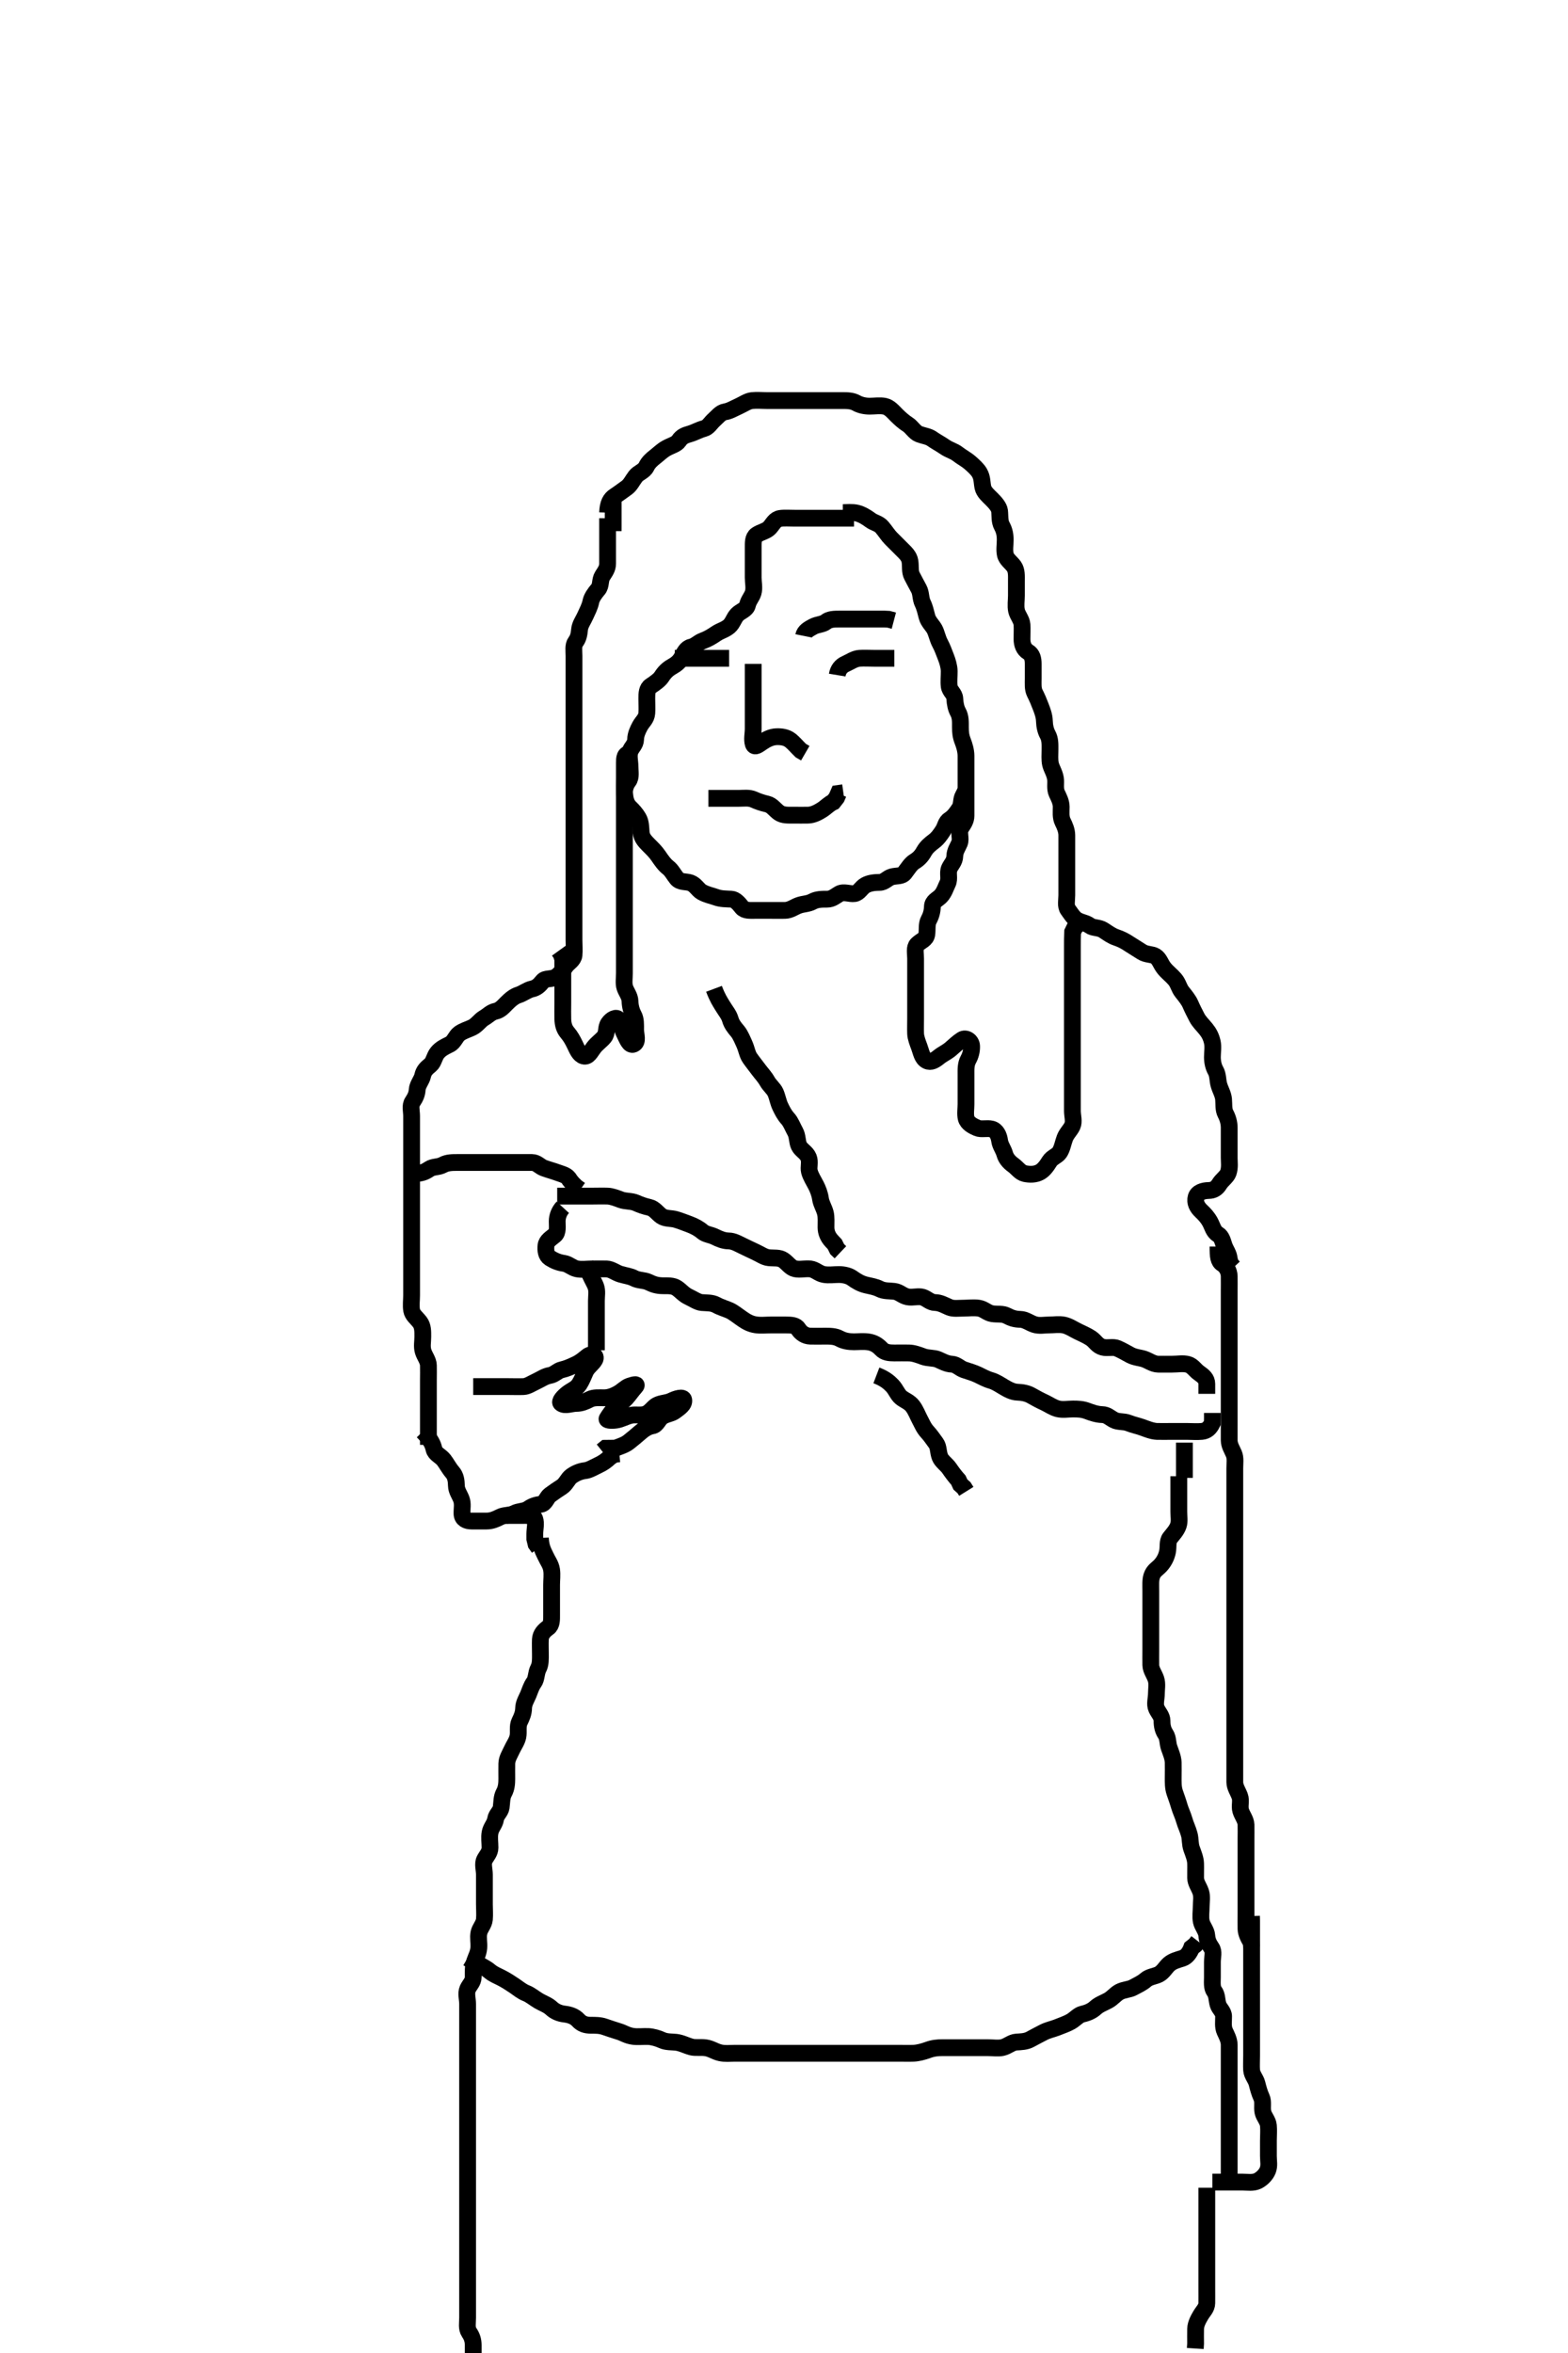 <svg width="280" height="420" xmlns="http://www.w3.org/2000/svg" xmlns:svg="http://www.w3.org/2000/svg" xmlns:xlink="http://www.w3.org/1999/xlink">
 <!-- Created with SVG-edit - http://svg-edit.googlecode.com/ -->
 <g display="inline" class="layer">
  <title>Layer 1</title>
  <path t="0,923,969,1069,1106,1154,1237,1288,1288,1337,1406,1502,1537,1588,1588,1649,1721,1772,1823,1905,1955,1955,2067,2067,2083,2145,2154,2169,2217,2242,2304,2355,2401,2486,2486,2539,2586,2610,2626,2626,2666,2690,2738,2835,2905,2921,2969,3023,3023,3057,3121,3153,3205,3249,3273,3297,3305,3305,3329,3337,3353,3369,3377,3377,3417,3519,3561,3688,3832,3832,3897,3898,3921,3922,3945,3970,3993,4025,4025,4065,4065,4113,4121,4121,4137,4193,4194,4317,4482,4618,4618,4688,4688,4721,4772,4788,4788,4841,4968,4968,5002,5034,5120,5153,5153,5193,5225,5225,5249,5273,5384,5384,5400,5434,5504,5537,5604,5604,5649,5657,5665,5697,5705,5772,5772,5817,5825,5857,5873,5905,5913,5937,5953,5953,5969,6009,6049,6057,6122,6162,6162,6194,6194,6210,6234,6250,6321,6321,6353,6361,6409,6433,6482,6482,6506,6506,6514,6530,6554,6586,6586,6594,6618,6642,6682,6714,6714,6746,6754,6786,6818,6834,6850,6890,6906,6906,6922,6972,7010,7066,7090,7106,7155,7202,7226,7399,7399,7487,7521,7545,7569,7585,7617,7642,7642,7657,7657,7690,7754,7754,7754,7805,7856,7933,7933,8036,8036,8121,8169,8169,8209,8249,8249,8273,8321,8422,8422,8503,8518,8577,8578,8585,8689,8785,8785,8849,8890,8913,8971,8987,9010,9010,9034,9050,9137,9137,9223,9223,9223,9274,9340,9378,9402,9402,9410,9628,10063,10939,10994,11430,11430,11552,11593,11593,11673,11673,11705,12085,12202,13096,13129,13424,13440,13440,13567,13567,13670,13786,13870,13885,13930,13930,14019,14019,14149,14165,14364,14364,14364" d="M108.5,91.5C108.557,89.8 109.038,89.048 109.796,88.553C110.491,88.099 111.174,87.579 111.9,87.064C112.572,86.587 112.906,85.802 113.5,85.021C113.996,84.369 115.009,84.134 115.416,83.3C115.783,82.546 116.322,82.053 117.064,81.475C117.688,80.989 118.204,80.446 119,80C119.799,79.552 120.812,79.307 121.215,78.699C121.759,77.877 122.336,77.696 123.2,77.443C124.077,77.186 124.827,76.723 125.699,76.499C126.5,76.293 126.888,75.485 127.525,74.925C128.115,74.408 128.66,73.629 129.5,73.5C130.295,73.378 131.082,72.887 131.9,72.525C132.684,72.178 133.487,71.585 134.3,71.501C135.195,71.409 136.1,71.5 137,71.5C137.9,71.5 138.8,71.5 139.7,71.5C140.6,71.5 141.5,71.5 142.3,71.5C143.2,71.5 144.1,71.5 145,71.5C145.9,71.5 146.8,71.5 147.7,71.5C148.6,71.5 149.5,71.5 150.3,71.5C151.2,71.5 152.125,71.488 152.9,71.925C153.626,72.335 154.5,72.5 155.3,72.5C156.2,72.5 157.12,72.333 158,72.521C158.849,72.702 159.5,73.5 160.1,74.1C160.701,74.7 161.38,75.309 162.148,75.8C162.786,76.207 163.35,77.205 164.111,77.489C164.944,77.801 165.788,77.88 166.385,78.301C167.133,78.829 167.857,79.186 168.743,79.796C169.508,80.322 170.35,80.513 171,81.021C171.768,81.621 172.464,81.944 173.215,82.584C173.881,83.152 174.557,83.796 174.889,84.361C175.431,85.282 175.325,86.11 175.521,87C175.707,87.848 176.5,88.5 177.1,89.1C177.699,89.7 178.412,90.486 178.495,91.2C178.6,92.094 178.454,93.033 178.925,93.9C179.324,94.633 179.499,95.385 179.5,96.325C179.501,97.333 179.331,98.109 179.521,99C179.702,99.849 180.593,100.425 181.064,101.1C181.576,101.834 181.5,102.8 181.5,103.7C181.5,104.6 181.5,105.5 181.5,106.3C181.5,107.2 181.335,108.119 181.521,109C181.7,109.847 182.439,110.594 182.5,111.5C182.554,112.298 182.49,113.2 182.5,114.1C182.51,115 182.79,115.893 183.6,116.379C184.329,116.816 184.5,117.6 184.5,118.5C184.5,119.3 184.5,120.2 184.5,121.1C184.5,122 184.405,122.945 184.784,123.7C185.22,124.567 185.518,125.27 185.853,126.153C186.12,126.858 186.471,127.742 186.5,128.7C186.527,129.6 186.721,130.467 187.075,131.1C187.556,131.961 187.5,132.9 187.5,133.8C187.5,134.7 187.412,135.615 187.585,136.385C187.764,137.178 188.334,137.991 188.479,138.979C188.599,139.792 188.336,140.757 188.721,141.6C189.027,142.269 189.495,143.1 189.5,144C189.505,144.9 189.363,145.857 189.784,146.7C190.114,147.362 190.498,148.2 190.5,149.1C190.502,150 190.5,150.9 190.5,151.8C190.5,152.7 190.5,153.6 190.5,154.5C190.5,155.3 190.5,156.2 190.5,157.1C190.5,158 190.5,158.9 190.5,159.8C190.5,160.7 190.243,161.726 190.721,162.379C191.235,163.08 191.677,163.837 192.301,164.215C193.107,164.702 193.901,164.7 194.584,165.216C195.199,165.681 196.227,165.512 197.021,166.021C197.852,166.554 198.475,167.044 199.333,167.333C200.176,167.618 200.885,167.973 201.667,168.5C202.306,168.931 203.003,169.32 203.864,169.889C204.688,170.434 205.685,170.296 206.3,170.671C207.081,171.147 207.241,172.063 207.9,172.864C208.545,173.648 209.155,174.049 209.796,174.8C210.438,175.553 210.509,176.354 211.111,177.1C211.638,177.754 212.262,178.526 212.553,179.2C212.915,180.042 213.336,180.847 213.721,181.6C214.112,182.363 214.742,182.936 215.333,183.667C215.898,184.364 216.261,185.038 216.479,186C216.678,186.878 216.5,187.8 216.5,188.7C216.5,189.6 216.711,190.472 217.075,191.1C217.521,191.87 217.422,192.824 217.667,193.667C217.917,194.528 218.412,195.322 218.495,196.196C218.582,197.096 218.447,198.035 218.853,198.8C219.301,199.646 219.5,200.5 219.5,201.3C219.5,202.2 219.5,203.1 219.5,204C219.5,204.9 219.5,205.8 219.5,206.701C219.5,207.385 219.661,208.368 219.333,209.333C219.096,210.031 218.197,210.624 217.785,211.3C217.272,212.142 216.698,212.481 215.8,212.5C214.899,212.519 213.824,212.805 213.587,213.701C213.339,214.638 213.757,215.465 214.5,216.167C215.101,216.734 215.619,217.281 216.075,218.1C216.509,218.882 216.676,219.849 217.5,220.333C218.153,220.717 218.332,221.536 218.585,222.3C218.842,223.072 219.443,223.8 219.501,224.7L219.721,225.6L220.301,226.215" id="svg_1" stroke-width="3" stroke="#000" fill="none"/>
  <path t="18675,19487,19538,19553,19746,19882,19898,19969,20009,20087,20087,20122,20145,20220,20266,20282,20369,20421,20488,20488,20663,20722,20787,20841,20897,20986,21001,21050,21050,21104,21201,21210,21265,21321,21337,21419,21503,21503,21554,21601,21641,21657,21681,21681,21770,21809,21841,21904,21920,21971,22009,22041,22041,22097,22121,22137,22153,22177,22193,22217,22233,22233,22242,22258,22281,22297,22329,22385,22425,22457,22457,22505,22554,22622,22622,22665,22713,22721,22769,22769,22837,22873,22897,22953,22986,23010,23058,23082,23082,23130,23137,23178,23269,23285,23329,23377,23393,23393,23417,23565,23668,23730,23786,23838,23936,23969,23970,24052,24137,24169,24217,24265,24289,24289,24313,24371,24387,24418,24434,24489,24489,24489,24522,24546,24553,24594,24626,24642,24666,24666,24706,24746,24753,24786,24802,24869,24885,24946,24946,25005,25058,25082,25137" d="M217.5,222.5C217.5,224.3 217.566,225.129 218.301,225.584C218.987,226.008 219.482,226.899 219.5,227.8C219.518,228.7 219.5,229.6 219.5,230.5C219.5,231.3 219.5,232.2 219.5,233.1C219.5,234 219.5,234.9 219.5,235.8C219.5,236.7 219.5,237.6 219.5,238.5C219.5,239.3 219.5,240.2 219.5,241.1C219.5,242 219.5,242.9 219.5,243.8C219.5,244.7 219.5,245.6 219.5,246.5C219.5,247.3 219.5,248.2 219.5,249.1C219.5,250 219.5,250.9 219.5,251.8C219.5,252.7 219.5,253.6 219.5,254.5C219.5,255.3 219.49,256.2 219.5,257.1C219.51,258 220,258.719 220.333,259.5C220.654,260.252 220.5,261.2 220.5,262.1C220.5,263 220.5,263.9 220.5,264.8C220.5,265.7 220.5,266.6 220.5,267.5C220.5,268.3 220.5,269.2 220.5,270.1C220.5,271 220.5,271.9 220.5,272.8C220.5,273.7 220.5,274.6 220.5,275.5C220.5,276.3 220.5,277.2 220.5,278.1C220.5,279 220.5,279.9 220.5,280.8C220.5,281.7 220.5,282.6 220.5,283.5C220.5,284.3 220.5,285.2 220.5,286.1C220.5,287 220.5,287.9 220.5,288.8C220.5,289.7 220.5,290.6 220.5,291.5C220.5,292.3 220.5,293.2 220.5,294.1C220.5,295 220.5,295.9 220.5,296.8C220.5,297.7 220.5,298.6 220.5,299.5C220.5,300.3 220.5,301.2 220.5,302.1C220.5,303 220.5,303.9 220.5,304.8C220.5,305.7 220.5,306.6 220.5,307.5C220.5,308.3 220.5,309.2 220.5,310.1C220.5,311 220.5,311.9 220.5,312.8C220.5,313.7 220.5,314.6 220.5,315.5C220.5,316.3 220.49,317.2 220.5,318.1C220.51,319 221.043,319.703 221.378,320.6C221.697,321.451 221.304,322.334 221.557,323.2C221.814,324.078 222.471,324.799 222.5,325.7C222.529,326.6 222.5,327.5 222.5,328.3C222.5,329.2 222.5,330.1 222.5,331C222.5,331.9 222.5,332.8 222.5,333.7C222.5,334.6 222.5,335.5 222.5,336.3C222.5,337.2 222.5,338.1 222.5,339C222.5,339.9 222.5,340.8 222.5,341.7C222.5,342.6 222.475,343.5 222.5,344.3C222.529,345.201 223,346 223.415,346.7L223.5,347.6" id="svg_2" stroke-width="3" stroke="#000" fill="none"/>
  <path t="28504,29177,29177,29237,29253,29382,29426,29503" d="M109.5,88.5C109.5,89.5 109.5,90.3 109.5,91.2C109.5,92.1 109.5,93 109.5,93.9L109.496,94.8" id="svg_3" stroke-width="3" stroke="#000" fill="none"/>
  <path t="30308,30559,30559,30575,30602,30610,30658,30753,30785,30801,30809,30903,30938,30946,31036,31036,31073,31137,31137,31203,31203,31257,31289,31385,31385,31418,31426,31519,31561,31668,31785,32087,32184,32254,32320,32448,32505,32505,32545,32593,32625,32703,32762,32809,32817,32870,32870,32913,32921,32953,33020,33065,33105,33137,33154,33154,33170,33201,33225,33265,33266,33274,33290,33297,33297,33314,33322,33354,33370,33378,33409,33426,33434,33434,33482,33505,33529,33538,33553,33570,33586,33587,33618,33618,33649,33658,33754,33801,33825,33965,34017,34049,34089,34089,34137,34137,34374,34390,34450,34450,34474,34662,34678,34722,34914,34914,34946,34946,35004,35049,35073,35081,35098,35137,35177,35177,35193,35209,35217,35217,35233,35287,35303,35345,35404,35404,35442,35490,35498,35498,35562,35570,35610,35626,35650,35674,35674,35682,35788,35848,35848,35905,35937,35987,36041,36120,36120,36188,36254,36254,36269,36313,36353,36369,36401,36433,36457,36473,36474,36537,36603,36641,36649,36673,36769,36785,36809,36809,36865,36881,36898,36970,36985,37009,37134,37169,37169,37209,37249,37281,37297,37313,37313,37402,37417,37466,37489,37506,37506,37554,37604,37641,37681,37697,37714,37714,37753,37777,37809,37857,37889,37929,37961,37985,37985,38017,38103,38103,38201" d="M108.5,92.5C108.5,93.5 108.5,94.3 108.5,95.2C108.5,96.1 108.5,97 108.5,97.9C108.5,98.8 108.5,99.7 108.5,100.6C108.5,101.5 108.05,102.045 107.585,102.785C107.097,103.563 107.374,104.533 106.796,105.2C106.241,105.839 105.659,106.665 105.525,107.325C105.322,108.331 104.889,109.072 104.525,109.9C104.181,110.685 103.585,111.487 103.501,112.3C103.409,113.195 103.3,113.901 102.784,114.584C102.319,115.199 102.5,116.2 102.5,117.1C102.5,118 102.5,118.9 102.5,119.8C102.5,120.7 102.5,121.6 102.5,122.5C102.5,123.3 102.5,124.2 102.5,125.1C102.5,126 102.5,126.9 102.5,127.8C102.5,128.7 102.5,129.6 102.5,130.5C102.5,131.3 102.5,132.2 102.5,133.1C102.5,134 102.5,134.9 102.5,135.8C102.5,136.7 102.5,137.6 102.5,138.5C102.5,139.3 102.5,140.2 102.5,141.1C102.5,142.021 102.5,142.984 102.5,143.675C102.5,144.743 102.5,145.6 102.5,146.5C102.5,147.3 102.5,148.2 102.5,149.1C102.5,150 102.5,150.9 102.5,151.8C102.5,152.7 102.5,153.6 102.5,154.5C102.5,155.3 102.5,156.2 102.5,157.1C102.5,158 102.5,158.9 102.5,159.8C102.5,160.701 102.5,161.667 102.5,162.5C102.5,163.333 102.5,164.196 102.5,165.1C102.5,166 102.5,166.9 102.5,167.8C102.5,168.7 102.589,169.604 102.5,170.5C102.416,171.346 101.494,171.829 101.1,172.351C100.49,173.159 100.073,173.869 99.278,174.378C98.532,174.858 97.39,174.555 96.936,175.111C96.321,175.864 95.87,176.332 95,176.521C94.154,176.705 93.39,177.344 92.615,177.584C91.841,177.823 91.163,178.383 90.485,179.064C89.921,179.63 89.333,180.333 88.5,180.5C87.667,180.667 87.156,181.29 86.4,181.721C85.731,182.103 85.165,183.005 84.3,183.416C83.543,183.775 82.71,183.994 82.021,184.5C81.36,184.985 81.129,186 80.3,186.416C79.451,186.843 78.738,187.148 78.111,187.9C77.563,188.556 77.445,189.61 76.889,190.064C76.136,190.679 75.668,191.13 75.479,192C75.295,192.846 74.561,193.594 74.5,194.5C74.446,195.298 74.186,195.887 73.667,196.667C73.196,197.374 73.5,198.3 73.5,199.2C73.5,200.1 73.5,201 73.5,201.9C73.5,202.8 73.5,203.7 73.5,204.6C73.5,205.5 73.5,206.3 73.5,207.2C73.5,208.1 73.5,209 73.5,209.9C73.5,210.8 73.5,211.7 73.5,212.6C73.5,213.5 73.5,214.3 73.5,215.2C73.5,216.1 73.5,217 73.5,217.9C73.5,218.8 73.5,219.7 73.5,220.6C73.5,221.5 73.5,222.3 73.5,223.2C73.5,224.1 73.5,225 73.5,225.9C73.5,226.8 73.5,227.7 73.5,228.6C73.5,229.5 73.5,230.3 73.5,231.2C73.5,232.1 73.357,233.013 73.511,233.9C73.655,234.733 74.392,235.223 74.979,236C75.537,236.738 75.5,237.7 75.5,238.6C75.5,239.5 75.304,240.334 75.557,241.2C75.814,242.078 76.471,242.799 76.5,243.7C76.529,244.6 76.5,245.5 76.5,246.3C76.5,247.2 76.5,248.1 76.5,249C76.5,249.9 76.5,250.8 76.5,251.7C76.5,252.6 76.5,253.5 76.5,254.3C76.5,255.2 76.5,256.1 76.5,257L76.5,257.9" id="svg_4" stroke-width="3" stroke="#000" fill="none"/>
  <path t="41349,41606,41621,41734,41749,41749,41810,41841,41865,41920,42048,42064,42064,42153,42204,42219,42302,42354,42369,42402,42453,42453,42468,42497,42514,42530,42585,42587,42650,42721,42761,42761,42809,42865,42865,42913,42970" d="M73.5,209.5C75.3,209.5 75.887,209.186 76.667,208.667C77.374,208.196 78.277,208.376 79.1,207.925C79.88,207.498 80.8,207.5 81.7,207.5C82.6,207.5 83.5,207.5 84.3,207.5C85.2,207.5 86.1,207.5 87,207.5C87.9,207.5 88.8,207.5 89.7,207.5C90.6,207.5 91.5,207.5 92.3,207.5C93.2,207.5 94.1,207.495 95,207.5C95.889,207.505 96.377,208.217 97.111,208.489C97.945,208.799 98.741,208.99 99.667,209.333C100.444,209.622 101.331,209.785 101.722,210.6L102.204,211.2L102.9,211.889L103.6,212.379" id="svg_5" stroke-width="3" stroke="#000" fill="none"/>
  <path t="48508,48788,48803,48826,48842,48842,48850,49340,49496,49496,49664,49680,49680,49697,49697,49713,49713" d="M104.5,225.5C105.525,228.089 106.089,228.818 106.379,229.6C106.694,230.452 106.5,231.3 106.5,232.2C106.5,233.1 106.5,234 106.5,234.9C106.5,235.8 106.5,236.7 106.5,237.6C106.5,238.5 106.5,239.257 106.5,240.325L106.5,241.016" id="svg_6" stroke-width="3" stroke="#000" fill="none"/>
  <path t="51291,51461,51461,51521,51664,51664,51679,51679,51721,51729,51745,51745,51825,51886,51902,51953,52020,52020,52036,52526,52931,53050,53198,53213,53302,53431,53446,53446,53520,53561,53620,53658,53719,53786,53818,53933,53948,53970,54037,54037,54052,54097,54294,54330,54354,54419,54481,54552,54634,54634,54736,54752,54835,54835,54933,54985,55067" d="M75.5,255.5C76.979,257 77.298,257.822 77.503,258.7C77.699,259.543 78.659,259.842 79.257,260.6C79.735,261.206 80.154,262.06 80.796,262.8C81.374,263.467 81.481,264.3 81.5,265.2C81.519,266.101 82.089,266.818 82.379,267.6C82.694,268.452 82.473,269.3 82.5,270.2C82.529,271.144 83.301,271.499 84.2,271.5C85.1,271.501 86,271.502 86.9,271.5C87.8,271.498 88.537,271.174 89.3,270.784C90.053,270.399 91.035,270.553 91.8,270.147C92.646,269.699 93.638,269.822 94.333,269.333C95.049,268.831 95.709,268.624 96.6,268.5C97.402,268.388 97.618,267.286 98.204,266.857C98.964,266.302 99.57,265.881 100.301,265.416C101.084,264.919 101.36,263.985 102.021,263.5C102.71,262.994 103.597,262.598 104.5,262.5C105.198,262.424 105.969,261.939 106.8,261.553C107.672,261.148 108.3,260.699 108.9,260.111L109.7,259.585L110.6,259.5" id="svg_7" stroke-width="3" stroke="#000" fill="none"/>
  <path t="57198,57424,57439,57465,57474,57490,57521,57537,57569,57586,57586,57714,58652,58750,58750,58817,58819,58842,58850,58858,58874,58882,58898,58898,58985,59301,59353,59394,59394,59426,59466,59490,59490,59522,59601,59601,59653,59653,59919,59935,59935,59970,59978,59986,60018,60018,60026,60050,60074,60082,60090,60090,60114,60170,60170,60531,60577,60585,60585,60602,60633,60717,60733,60733,60753,60777,60836,61156,61156,61172,61209,61209,61241,61241,61249,61249,61257,61281,61281,61297,61297,61313,61329,61575,61591,61618,61634,61666,61690,61690,61737,61777,61794,61818,61818,61874,61889,61897,61897,61968,61984,61984,62037,62052,62052,62106" d="M84.5,247.5C86.3,247.5 87.2,247.5 88.1,247.5C89,247.5 89.9,247.5 90.8,247.5C91.7,247.5 92.601,247.537 93.5,247.5C94.202,247.471 94.968,246.938 95.8,246.553C96.672,246.149 97.272,245.668 98.2,245.505C99.052,245.355 99.549,244.67 100.301,244.501C101.18,244.305 101.969,243.939 102.8,243.553C103.672,243.148 104.246,242.638 104.9,242.111C105.644,241.512 106.621,241.928 106.215,242.7C105.846,243.4 104.939,243.957 104.553,244.8C104.2,245.569 103.914,246.37 103.439,247.1C102.918,247.9 102.111,248.148 101.385,248.7C100.661,249.251 99.771,250.175 100.209,250.495C100.928,251.021 102,250.502 102.9,250.5C103.8,250.498 104.537,250.174 105.3,249.784C106.053,249.399 107,249.502 107.9,249.5C108.8,249.498 109.652,249.141 110.3,248.784C111.164,248.309 111.727,247.637 112.387,247.416C113.311,247.107 113.986,246.966 113.4,247.6C112.851,248.194 112.363,248.942 111.784,249.584C111.199,250.234 110.366,250.539 109.857,251.204C109.339,251.882 108.819,252.532 108.416,253.216C108.253,253.492 109.028,253.617 110,253.479C111.01,253.336 111.688,252.84 112.7,252.622C113.468,252.455 114.369,252.694 115.195,252.443C116.084,252.173 116.633,251.199 117.257,250.857C118.087,250.403 119.043,250.477 119.864,250.075C120.734,249.648 121.976,249.261 122.09,249.857C122.255,250.72 121.237,251.32 120.548,251.853C119.887,252.364 119.047,252.345 118.262,252.857C117.528,253.335 117.34,254.371 116.5,254.5C115.705,254.622 114.93,255.143 114.3,255.699C113.534,256.374 113.012,256.787 112.278,257.379C111.632,257.9 110.8,258.147 109.9,258.489L109.1,258.5L108.111,258.511L107.5,259" id="svg_8" stroke-width="3" stroke="#000" fill="none"/>
  <path t="76502,77238,77396,77466,77490,77490,77550,77618,77665,77729,77817,77858,77914,77994,77994,78001,78042,78050,78098,78114,78169,78281,78368,78368,78417,78465,78519,78554,78618,78634,78665,78768,78784,78851,78851,78902,78953,78985,79033,79033,79101,79117,79161,79282,79282,79282,79352,79393,79417,79469,79485,79521,79521,79569,79619,79686,79686,79730,79769,79819,79834,79902,79902,79953,80019,80035,80057,80065,80081,80089,80105,80153,80185,80201,80201,80249,80273,80289,80321,80353,80377,80385,80417,80417,80441,80473,80489,80545,80585,80585,80585,80609,80633,80641,80657,80681,80713,80721,80745,80769,80833,80849,80849,80881,80897,80929,80993,81018,81069,81069,81136,81136,81178,81185,81218,81234,81243,81258,81282,81298,81298,81306,81400,81433,81450,81502,81518,81546,81562,81562,81586,81618,81634,81650,81674,81690,81698,81722,81722,81746,81754,81770,81778,81794,81810,81850,81890,81890,81898,81922,81962,82010,82018,82066,82106,82114,82114,82146,82186,82203,82210,82266,82290,82306,82306,82384,82400,82433,82610,82685,82685,82701,82701,82730,82738,82738,82746" d="M96.5,274.5C96.557,276.2 97.062,276.968 97.447,277.8C97.851,278.672 98.352,279.269 98.496,280.2C98.633,281.09 98.5,282 98.5,282.9C98.5,283.8 98.5,284.7 98.5,285.6C98.5,286.5 98.5,287.3 98.5,288.2C98.5,289.1 98.545,290.061 97.889,290.525C97.171,291.034 96.543,291.697 96.5,292.6C96.457,293.499 96.5,294.3 96.5,295.2C96.5,296.1 96.553,297.035 96.147,297.8C95.699,298.646 95.837,299.649 95.333,300.333C94.853,300.986 94.681,301.653 94.333,302.5C94.057,303.171 93.513,304 93.5,304.9C93.487,305.8 93.163,306.531 92.784,307.3C92.367,308.145 92.665,309.119 92.479,310C92.3,310.847 91.763,311.537 91.416,312.3C91.027,313.154 90.518,313.899 90.5,314.8C90.482,315.7 90.5,316.6 90.5,317.5C90.5,318.3 90.443,319.2 90,320C89.557,320.8 89.624,321.709 89.5,322.6C89.388,323.402 88.629,323.865 88.499,324.7C88.356,325.615 87.69,326.154 87.511,327.1C87.343,327.984 87.501,328.9 87.5,329.8C87.499,330.699 86.89,331.238 86.536,331.936C86.145,332.707 86.5,333.7 86.5,334.6C86.5,335.5 86.5,336.3 86.5,337.2C86.5,338.1 86.5,339 86.5,339.9C86.5,340.8 86.582,341.704 86.5,342.6C86.416,343.511 85.7,344.153 85.521,345C85.335,345.881 85.576,346.803 85.499,347.701C85.415,348.677 85.022,349.306 84.784,350.016C84.432,351.066 84.502,352 84.5,352.9C84.498,353.796 83.829,354.307 83.521,355.021C83.172,355.828 83.5,356.8 83.5,357.7C83.5,358.6 83.5,359.5 83.5,360.3C83.5,361.2 83.5,362.1 83.5,363C83.5,363.9 83.5,364.8 83.5,365.7C83.5,366.6 83.5,367.5 83.5,368.3C83.5,369.2 83.5,370.1 83.5,371C83.5,371.9 83.5,372.8 83.5,373.7C83.5,374.6 83.5,375.5 83.5,376.3C83.5,377.2 83.5,378.1 83.5,379C83.5,379.9 83.5,380.8 83.5,381.7C83.5,382.6 83.5,383.5 83.5,384.3C83.5,385.2 83.5,386.1 83.5,387C83.5,387.9 83.5,388.8 83.5,389.7C83.5,390.6 83.5,391.5 83.5,392.3C83.5,393.2 83.5,394.1 83.5,395C83.5,395.9 83.5,396.8 83.5,397.7C83.5,398.6 83.5,399.5 83.5,400.3C83.5,401.2 83.5,402.1 83.5,403C83.5,403.9 83.5,404.8 83.5,405.7C83.5,406.6 83.5,407.5 83.5,408.3C83.5,409.2 83.5,410.1 83.5,411C83.5,411.9 83.5,412.8 83.5,413.701C83.5,414.667 83.282,415.594 83.784,416.331C84.259,417.028 84.5,417.7 84.5,418.6C84.5,419.5 84.5,420.3 84.5,421.2C84.5,422.1 84.5,423.021 84.5,423.984L84.5,424.675L84.5,425.743" id="svg_9" stroke-width="3" stroke="#000" fill="none"/>
  <path t="86145,86357,86357,86372,86372,86394,86410,86410,86426,86434,86450,86466,86466,86513,86514,86530,86553,86602,86641,86658,86668,86713,86713,86729,86737,86745,86761,86769,86785,86825,86841,86849,86857,86857,86873" d="M215.5,390.5C215.5,390.7 215.5,391.6 215.5,392.5C215.5,393.3 215.5,394.136 215.5,395.153C215.5,395.847 215.5,396.864 215.5,397.8C215.5,398.7 215.5,399.6 215.5,400.385C215.5,401.325 215.5,402.016 215.5,403.089C215.5,404 215.5,404.9 215.5,405.8C215.5,406.7 215.5,407.6 215.5,408.5C215.5,409.3 215.511,410.2 215.5,411.1C215.49,411.979 214.838,412.544 214.447,413.204C213.983,413.99 213.529,414.799 213.5,415.7C213.471,416.6 213.5,417.5 213.5,418.3L213.443,419.2" id="svg_10" stroke-width="3" stroke="#000" fill="none"/>
  <path t="88099,88760,88760,88801,88977,89068,89113,89200,89241,89333,89333,89448,89482,89498,89498,89647,89647,89733,89778,89834,89874,89898,89914,89914,89946,89970,89994,90084,90084,90129,90153,90201,90201,90242,90242,90258,90298,90330,90354,90386,90410,90410,90469,90469,90469,90505,90522,90561,90601,90625,90650,90657,90658,90697,90721,90738,90754,90770,90834,90886,90886,90967,91116,91116,91185" d="M216.5,389.5C217.5,389.5 218.3,389.5 219.2,389.5C220.1,389.5 221,389.5 221.9,389.5C222.8,389.5 223.769,389.689 224.6,389.279C225.291,388.937 226.068,388.196 226.378,387.4C226.709,386.554 226.5,385.743 226.5,384.847C226.5,383.984 226.5,383.021 226.5,382.1C226.5,381.2 226.582,380.296 226.5,379.4C226.416,378.489 225.7,377.847 225.521,377C225.335,376.119 225.632,375.15 225.279,374.4C224.914,373.624 224.686,372.773 224.464,371.9C224.245,371.038 223.561,370.406 223.5,369.5C223.446,368.702 223.5,367.8 223.5,366.9C223.5,366 223.5,365.1 223.5,364.195C223.5,363.179 223.5,362.5 223.5,361.522C223.5,360.701 223.5,359.8 223.5,358.9C223.5,358 223.5,357.1 223.5,356.2C223.5,355.3 223.5,354.4 223.5,353.5C223.5,352.7 223.5,351.8 223.5,350.9C223.5,350 223.5,349.1 223.5,348.2C223.5,347.3 223.5,346.4 223.5,345.615C223.5,344.675 223.5,343.667 223.5,342.911L223.479,342" id="svg_11" stroke-width="3" stroke="#000" fill="none"/>
  <path t="94538,94772,94817,94841,94849,94901,94946,94954,94978,94978,95026,95034,95066,95074,95090,95098,95106,95130,95154,95342,95342,95385,95385,95401,95449,95473,95505,95513,95584,95584,95635,95651,95697,95745,95793,95833,95833,95857,95857,95889,95913,95984,96025,96050,96118,96118,96161,96312,96312,96361,96369,96451,96451,96451,96490,96513,96561,96618,96618,96657,96665,96689,96689,96729,96737,96777,96833,96833,96885,96885,96951,96951,97001,97065,97065,97081,97081,97135,97185,97185,97201,97250,97303,97303,97367,97402,97450,97466,97506,97583,97583,97635,97635,97701,97751,97751,97786,97786,97794,97833,97842,97842,97874,97898,97906,97946,97962,97978,97986,98010,98026,98042,98074,98082,98106,98146,98170,98186,98186,98234,98282,98298,98346,98394,98418,98469,98469,98505,98545,98554,98585,98609,98626,98642,98673,98674,98705,98713,98754,98801,98801,98899,99460,99460,99460,99497,99529,99553,99851" d="M210.5,263.5C210.5,265.3 210.5,266.2 210.5,267.1C210.5,268 210.5,268.9 210.5,269.8C210.5,270.7 210.674,271.538 210.415,272.3C210.113,273.188 209.458,273.832 208.925,274.525C208.438,275.159 208.665,276.119 208.479,277C208.3,277.847 207.919,278.662 207.279,279.379C206.678,280.051 205.999,280.318 205.667,281.333C205.427,282.067 205.5,283 205.5,283.9C205.5,284.8 205.5,285.7 205.5,286.6C205.5,287.5 205.5,288.3 205.5,289.2C205.5,290.1 205.5,291 205.5,291.9C205.5,292.805 205.5,293.821 205.5,294.5C205.5,295.478 205.482,296.299 205.5,297.2C205.518,298.101 206.118,298.81 206.415,299.7C206.701,300.558 206.5,301.5 206.5,302.3C206.5,303.2 206.157,304.179 206.521,304.979C206.872,305.752 207.497,306.301 207.5,307.136C207.503,308.148 207.685,308.853 208.147,309.548C208.608,310.24 208.488,311.151 208.784,311.984C209.098,312.867 209.471,313.741 209.5,314.6C209.53,315.5 209.5,316.3 209.5,317.2C209.5,318.1 209.458,319.04 209.784,319.984C210.029,320.692 210.37,321.628 210.584,322.384C210.806,323.168 211.232,324.011 211.475,324.875C211.739,325.817 212.112,326.464 212.378,327.478C212.589,328.28 212.488,329.151 212.784,329.984C213.098,330.867 213.471,331.741 213.5,332.6C213.53,333.5 213.482,334.3 213.5,335.2C213.518,336.101 214.118,336.81 214.415,337.7C214.701,338.558 214.5,339.5 214.5,340.3C214.5,341.2 214.335,342.119 214.521,343C214.7,343.847 215.439,344.594 215.5,345.5C215.554,346.298 215.831,346.951 216.333,347.667C216.822,348.362 216.5,349.3 216.5,350.2C216.5,351.1 216.5,352 216.5,352.9C216.5,353.8 216.363,354.781 216.853,355.447C217.356,356.132 217.257,356.935 217.505,357.796C217.725,358.563 218.49,359.021 218.5,359.9C218.511,360.8 218.336,361.757 218.721,362.6C219.027,363.269 219.495,364.1 219.5,365C219.505,365.9 219.5,366.8 219.5,367.7C219.5,368.6 219.5,369.5 219.5,370.3C219.5,371.2 219.5,372.1 219.5,373C219.5,373.9 219.5,374.8 219.5,375.7C219.5,376.6 219.5,377.5 219.5,378.3C219.5,379.2 219.5,380.1 219.5,381C219.5,381.9 219.5,382.8 219.5,383.7C219.5,384.6 219.5,385.5 219.5,386.3C219.5,387.2 219.5,388.1 219.5,389L219.511,389.889" id="svg_12" stroke-width="3" stroke="#000" fill="none"/>
  <path t="103913,104076,104076,104092,104130,104146,104146,104154,104154,104162,104186,104202,104218,104218,104226,104226,104242,104282,104298,104298,104306,104330,104338,104338,104354,104362,104378,104394,104394,104402,104410,104410,104426,104434,104434,104434,104450,104458,104466,104466,104466,104474,104474,104482,104490,104490,104498,104498,104506,104506,104514,104522,104538,104538,104546,104554,104554,104562,104571,104578,104578,104587,104594,104594,104610,104610,104618,104618,104635,104635,104642,104650,104666,104674,104674,104682,104698,104706,104722,104738,104746,104762,104762,104771,104771,104778,104794,104794,104802,104810,104826,104834,104834,104850,104850,104858,104858,104874,104874,104882,104890,104890,104898,104914,104930,104946,104962,104962,104986,104994,104994,105002,105019,105035,105042,105042,105050,105074,105082,105106,105106,105122,105146,105146,105154,105162,105162,105171,105194,105210,105218,105243,105258,105258,105274,105290,105298,105314,105322,105346,105354,105354,105362,105386,105410,105410,105418,105418,105426,105450,105458,105534,105534,105550,105550,105585,105634,105700,105752" d="M83.5,349.5C85.864,350.889 86.791,351.287 87.447,351.853C88.052,352.373 88.838,352.686 89.5,353.021C90.358,353.455 91.143,353.973 91.889,354.475C92.558,354.924 93.167,355.468 93.984,355.785C94.696,356.062 95.421,356.686 96.195,357.143C96.954,357.59 97.804,357.853 98.5,358.5C99.103,359.06 99.905,359.4 100.805,359.504C101.676,359.605 102.607,359.88 103.257,360.6C103.865,361.273 104.6,361.5 105.5,361.5C106.3,361.5 107.151,361.488 107.984,361.784C108.69,362.035 109.765,362.384 110.667,362.667C111.342,362.879 111.991,363.345 113.089,363.489C113.914,363.598 114.834,363.477 115.751,363.511C116.496,363.538 117.508,363.825 118.191,364.147C118.999,364.529 119.989,364.452 120.711,364.536C121.71,364.653 122.446,365.102 123.478,365.379C124.18,365.567 125.109,365.388 126.021,365.521C127.009,365.665 127.639,366.195 128.615,366.415C129.482,366.61 130.3,366.5 131.2,366.5C132.021,366.5 132.984,366.5 133.847,366.5C134.743,366.5 135.703,366.5 136.471,366.5C137.505,366.5 138.249,366.5 139.167,366.5C140.115,366.5 140.984,366.5 141.847,366.5C142.743,366.5 143.7,366.5 144.6,366.5C145.5,366.5 146.3,366.5 147.2,366.5C148.1,366.5 149,366.5 149.9,366.5C150.8,366.5 151.701,366.5 152.667,366.5C153.325,366.5 154.333,366.5 155.196,366.5C156.021,366.5 156.984,366.5 157.847,366.5C158.743,366.5 159.7,366.5 160.6,366.5C161.5,366.5 162.258,366.529 163.157,366.496C163.906,366.467 164.896,366.208 165.664,365.925C166.613,365.576 167.384,365.501 168.325,365.5C169.333,365.499 170.196,365.5 171.1,365.5C172,365.5 172.9,365.5 173.8,365.5C174.6,365.5 175.385,365.5 176.325,365.5C177.333,365.5 178.215,365.658 179,365.479C179.962,365.26 180.594,364.561 181.5,364.5C182.298,364.446 183.201,364.445 184,364C184.801,363.554 185.542,363.183 186.3,362.784C187.089,362.369 187.975,362.194 188.675,361.925C189.731,361.519 190.56,361.215 191.2,360.853C192.021,360.388 192.549,359.67 193.301,359.501C194.18,359.305 194.987,358.965 195.6,358.4C196.285,357.769 197.118,357.509 197.9,357.075C198.719,356.619 199.178,355.933 199.936,355.536C200.702,355.135 201.648,355.133 202.3,354.784C203.147,354.331 203.978,353.956 204.6,353.4C205.236,352.832 206.223,352.777 206.931,352.416C207.74,352.004 208.17,351.102 208.785,350.584C209.451,350.024 210.249,349.827 211.148,349.548C211.924,349.308 212.479,348.5 212.784,347.669L213.447,347.147L213.936,346.515" id="svg_13" stroke-width="3" stroke="#000" fill="none"/>
  <path t="117182,117389,117405,117425,117433,117449,117473,117521,117708,117708,117829,117890,117898,117966,117966,117982,118009,118009,118025,118033,118049,118089,118089,118122,118122,118145,118161,118177,118217,118225,118225,118273,118289,118313,118383,118383,118417,118417,118449,118547,118547,118547,118585,118609,118618,118618,118633,118641,118665,118681,118721,118721,118721,118737,118753,118753,118753,118761,118777,118785,118809,118809,118833,118833,118841,118841,118849,118881,118889,118897,118929,118961,118961,118985,119001,119017,119041,119057,119073,119073,119089,119105,119113,119113,119137,119161,119177,119193,119249,119249,119281,119282,119306,119306,119322,119338,119354,119354,119393,119402,119402,119418,119482,119506,119522,119546,119608,119608,119608,119608,119623,119641,119666,119674,119697,119729,119761,119761,119785,119801,119817,119818,119865,119933,119948,120017,120049,120065,120065,120113,120113,120130,120145,120154,120169,120225,120284,120350,120350,120432,120432,120474,120474,120514,120567,120648,120648,120732,120732,120862,120981,120981,121129,121170,121296,121296,121398,121418,121641" d="M100.5,215.5C99.853,216.204 99.505,217.1 99.5,218C99.495,218.9 99.682,219.959 99.064,220.475C98.432,221.003 97.585,221.487 97.501,222.3C97.409,223.195 97.508,224.105 98.204,224.553C98.972,225.047 99.806,225.381 100.7,225.501C101.51,225.611 102.153,226.3 103,226.479C103.881,226.665 104.805,226.5 105.821,226.5C106.5,226.5 107.479,226.474 108.299,226.5C109.201,226.529 109.923,227.186 110.8,227.443C111.665,227.697 112.551,227.801 113.2,228.147C114.049,228.601 115.021,228.474 115.805,228.853C116.693,229.282 117.325,229.482 118.333,229.5C119.195,229.515 120.168,229.423 120.9,229.936C121.69,230.49 122.092,231.08 123,231.5C123.794,231.867 124.592,232.438 125.3,232.499C126.197,232.576 127.12,232.498 127.9,232.925C128.724,233.377 129.681,233.635 130.325,233.936C131.033,234.267 131.842,234.946 132.667,235.5C133.302,235.926 133.991,236.335 134.979,236.479C135.891,236.613 136.804,236.5 137.667,236.5C138.521,236.5 139.5,236.5 140.289,236.5C141.333,236.5 142.147,236.552 142.553,237.204C143.031,237.973 143.799,238.471 144.7,238.5C145.6,238.529 146.5,238.5 147.3,238.5C148.2,238.5 149.12,238.498 149.9,238.925C150.723,239.376 151.6,239.5 152.5,239.5C153.3,239.5 154.212,239.385 155.136,239.536C156.007,239.679 156.691,240.057 157.39,240.796C157.984,241.422 158.8,241.5 159.701,241.5C160.667,241.5 161.326,241.477 162.333,241.5C163.126,241.518 163.97,241.819 164.847,242.147C165.73,242.478 166.748,242.346 167.5,242.667C168.281,243 169.022,243.457 169.983,243.501C170.791,243.539 171.423,244.256 172.111,244.489C173.048,244.808 173.846,245.022 174.6,245.379C175.454,245.783 176.104,246.168 176.983,246.416C177.771,246.639 178.54,247.161 179.204,247.553C179.991,248.016 180.799,248.471 181.7,248.5C182.6,248.529 183.47,248.715 184.1,249.075C184.964,249.569 185.731,249.976 186.6,250.379C187.262,250.685 188.037,251.247 188.9,251.464C189.774,251.684 190.7,251.5 191.6,251.5C192.5,251.5 193.27,251.521 194.153,251.853C194.859,252.118 195.863,252.481 196.8,252.5C197.698,252.518 198.178,253.067 198.936,253.464C199.706,253.867 200.667,253.667 201.5,254C202.333,254.333 203.14,254.48 203.984,254.784C204.689,255.038 205.741,255.471 206.6,255.5C207.5,255.53 208.3,255.5 209.2,255.5C210.1,255.5 211,255.5 211.9,255.5C212.8,255.5 213.704,255.582 214.6,255.5C215.511,255.416 216.064,254.889 216.479,254L216.5,253.1L216.5,252.2" id="svg_15" stroke-width="3" stroke="#000" fill="none"/>
  <path t="122657,122794,122842,122866,122873,122898,122946,122954,123002,123034,123034,123082,123082,123098,123122,123138,123138,123154,123170,123194,123218,123218,123242,123258,123274,123274,123282,123282,123290,123306,123322,123338,123362,123386,123386,123402,123426,123433,123442,123466,123514,123514,123522,123538,123554,123554,123578,123594,123602,123618,123618,123650,123690,123706,123713,123767,123767,123783,123801,123825,123833,123841,123849,123849,123881,123881,123897,123897,123929,123929,123953,123961,123977,124002,124002,124025,124041,124057,124057,124089,124097,124121,124129,124146,124178,124178,124202,124233,124233,124249,124257,124281,124281,124297,124305,124313,124337,124353,124354,124385,124401,124425,124465,124505,124513,124513,124569,124585,124602,124650,124681,124689,124689,124737,124793,124817,124817,124833,124865,124873,124881,124881,124897,124921,124929,124953,124953,124969,124985,125033,125057,125057,125164,125233,125233,125265,125313,125384,125384,125745,125793,125841,126118,126405" d="M99.5,213.5C101.3,213.5 102.2,213.5 103.1,213.5C104,213.5 104.9,213.5 105.8,213.5C106.7,213.5 107.601,213.466 108.5,213.5C109.259,213.529 110.141,213.882 110.847,214.147C111.73,214.479 112.757,214.336 113.6,214.721C114.269,215.027 115.12,215.327 116,215.521C116.848,215.707 117.425,216.593 118.1,217.064C118.834,217.576 119.824,217.424 120.667,217.667C121.347,217.862 122.358,218.255 123.089,218.525C123.937,218.838 124.791,219.286 125.447,219.853C126.04,220.364 126.857,220.363 127.7,220.784C128.362,221.114 129.2,221.487 130.1,221.5C131,221.513 131.736,221.966 132.6,222.379C133.453,222.786 134.087,223.101 134.9,223.475C135.787,223.882 136.487,224.415 137.3,224.499C138.195,224.591 139.168,224.423 139.9,224.936C140.69,225.49 141.151,226.298 142,226.479C142.88,226.667 143.807,226.393 144.7,226.501C145.62,226.613 146.154,227.31 147.1,227.489C147.984,227.657 148.9,227.499 149.8,227.5C150.7,227.501 151.596,227.728 152.136,228.111C152.979,228.708 153.689,229.141 154.7,229.379C155.468,229.559 156.324,229.685 157.089,230.075C157.891,230.483 158.807,230.393 159.7,230.501C160.62,230.613 161.154,231.31 162.1,231.489C163.005,231.661 164.022,231.302 164.79,231.557C165.568,231.815 166.111,232.489 167,232.5C167.9,232.511 168.719,233 169.5,233.333C170.252,233.654 171.136,233.5 172.153,233.5C172.847,233.5 173.875,233.362 174.8,233.505C175.731,233.648 176.269,234.352 177.2,234.495C178.089,234.633 179.035,234.447 179.8,234.853C180.646,235.301 181.3,235.481 182.2,235.5C183.101,235.519 183.81,236.118 184.7,236.415C185.558,236.701 186.5,236.5 187.3,236.5C188.2,236.5 189.119,236.335 190,236.521C190.847,236.7 191.651,237.253 192.5,237.667C193.152,237.985 194.068,238.376 194.8,238.857C195.594,239.379 195.914,240.194 196.9,240.464C197.769,240.702 198.748,240.346 199.5,240.667C200.281,241 201.032,241.435 201.8,241.853C202.641,242.31 203.536,242.332 204.3,242.585C205.072,242.842 205.899,243.482 206.8,243.5C207.701,243.518 208.385,243.5 209.325,243.5C210.333,243.5 211.223,243.311 212.1,243.536C212.966,243.759 213.424,244.594 214.1,245.064C214.906,245.624 215.489,246.111 215.5,247L215.5,247.9L215.5,248.8" id="svg_16" stroke-width="3" stroke="#000" fill="none"/>
  <path t="128842,128993,129008,129042,129058,129074,129374" d="M211.5,257.5C211.5,259.3 211.5,260.2 211.5,261.1L211.5,262L211.5,262.9L211.5,263.8" id="svg_17" stroke-width="3" stroke="#000" fill="none"/>
  <path t="133375,133728,133744,133744,133770,133770,133794,133794,133826,133858,133858,133890,133890,133914,133914,133962,133978,133978,134002,134026,134034,134051,134058,134090,134106,134122,134162,134178,134178,134194,134242,134242,134250,134274,134290,134298,134330,134330,134354,134362,134378,134378,134449,134481,134533,134549,134549,134601,134650,134719,134719,134783,134783,134849,134890,134966,135313,135328,135328,135328,135346" d="M127.5,176.5C128.111,178.136 128.594,178.825 129,179.5C129.591,180.484 130.161,181.092 130.416,181.983C130.641,182.77 131.121,183.399 131.7,184.071C132.199,184.649 132.616,185.692 132.889,186.289C133.362,187.321 133.413,188.157 133.936,188.9C134.492,189.689 134.917,190.189 135.5,190.979C135.971,191.617 136.553,192.204 137,193C137.447,193.796 138.166,194.309 138.479,195.021C138.833,195.826 138.962,196.736 139.333,197.5C139.7,198.254 140.042,198.98 140.699,199.7C141.232,200.285 141.554,201.199 142,202C142.445,202.799 142.327,203.757 142.667,204.5C143.034,205.303 144.01,205.681 144.378,206.6C144.717,207.443 144.339,208.324 144.536,209.1C144.755,209.962 145.289,210.754 145.721,211.6C146.056,212.255 146.392,213.108 146.521,214.021C146.636,214.838 147.163,215.647 147.378,216.478C147.586,217.281 147.49,218.2 147.5,219.1C147.51,220 147.857,220.8 148.5,221.5L149.064,222.1L149.5,222.979L150.075,223.525" id="svg_18" stroke-width="3" stroke="#000" fill="none"/>
  <path t="136282,136395,136426,136426,136434,136442,136458,136482,136482,136506,136514,136554,136554,136570,136594,136609,136610,136658,136682,136713,136714,136738,136738,136769,136801,136865,137010,137010,137010,137115,137183" d="M156.5,245.5C158.1,246.111 158.804,246.796 159.3,247.3C159.984,247.995 160.278,248.957 160.936,249.475C161.584,249.985 162.389,250.225 162.979,251C163.54,251.738 163.867,252.648 164.216,253.3C164.669,254.147 164.944,254.892 165.6,255.6C166.15,256.194 166.661,256.94 167.147,257.61C167.635,258.281 167.49,259.134 167.857,260.091C168.136,260.816 169.056,261.42 169.525,262.111C170.025,262.847 170.6,263.6 171.143,264.2L171.5,264.979L172.147,265.553L172.553,266.204" id="svg_19" stroke-width="3" stroke="#000" fill="none"/>
  <path t="142189,143365,143380,143380,143417,143466,143497,143565,143565,143632,143674,143749,143749,143786,143849,143849,143962,143962,144033,144049,144089,144137,144185,144185,144225,144266,144297,144337,144337,144353,144369,144393,144417,144417,144417,144425,144441,144465,144465,144505,144505,144529,144569,144585,144593,144601,144609,144657,144665,144697,144737,144737,144761,144785,144817,144857,144857,144905,144905,144953,144969,144985,145065,145106,145130,145130,145146,145170,145178,145218,145282,145290,145314,145322,145354,145370,145378,145402,145426,145426,145442,145482,145498,145522,145554,145562,145578,145695,145695,145729,145753,145815,145913,145969,145993,146041,146041,146065,146073,146089,146098,146098,146114,146121,146199,146249,146314,146346,146430,146609,146658,146716,146716,146830,146899,146899,147013,147057,147073,147274,147364,147364,147480,147480,147522,147724,147724,147724,147769,147816,147832,147832,147832,147857,147865,148058,148165,148165,148242,148266,148333,148333,148333,148393,148418,148434,148457,148473,148474,148490,148549,148599,148651,148651,148698,148908,149029,149029,149148,149428,149562,149648,149664,149779,149779,149928,149928,150156,150263,150535,150535,150613,150657,150705,150813,150813,150873,150897,150937,150977,150977,151017,151082,151082,151082,151098,151121,151153,151193,151201,151218,151234,151234,151249,151258,151274,151290,151321,151321,151377,151385,151386,151401,151426,151434,151457,151505,151521,151537,151646,151646,151681,151697,151749,151765,151793,151801,151817,151865,151865,151873,151889,151913,151945,151961,151961,151985,152009,152017" d="M150.5,91.5C151.262,91.5 152.173,91.381 153.016,91.585C153.904,91.8 154.75,92.338 155.452,92.853C156.125,93.347 156.927,93.414 157.515,94.111C158.092,94.794 158.6,95.6 159.1,96.1C159.8,96.8 160.5,97.5 161,98C161.699,98.7 162.351,99.268 162.495,100.2C162.633,101.089 162.447,102.035 162.853,102.8C163.301,103.646 163.623,104.277 164.075,105.1C164.502,105.88 164.363,106.857 164.784,107.7C165.114,108.362 165.312,109.227 165.536,110.1C165.761,110.976 166.531,111.649 166.889,112.325C167.247,113 167.429,114.013 167.853,114.8C168.306,115.643 168.561,116.394 168.925,117.325C169.199,118.023 169.49,118.979 169.5,119.8C169.511,120.7 169.389,121.607 169.5,122.5C169.612,123.399 170.457,123.782 170.5,124.7C170.542,125.599 170.721,126.467 171.075,127.1C171.556,127.961 171.499,128.9 171.5,129.8C171.501,130.701 171.561,131.394 171.925,132.325C172.198,133.023 172.49,133.979 172.5,134.9C172.51,135.8 172.5,136.7 172.5,137.6C172.5,138.5 172.5,139.3 172.5,140.2C172.5,141.1 172.5,142 172.5,142.9C172.5,143.8 172.5,144.7 172.5,145.6C172.5,146.5 172.017,147.107 171.585,147.785C171.092,148.56 171.681,149.653 171.333,150.5C171.057,151.171 170.52,151.899 170.5,152.8C170.478,153.795 169.829,154.307 169.521,155.021C169.172,155.828 169.637,156.857 169.216,157.7C168.886,158.362 168.612,159.326 167.979,159.979C167.418,160.558 166.529,160.856 166.5,161.8C166.472,162.7 166.258,163.454 165.853,164.2C165.439,164.961 165.633,165.911 165.495,166.8C165.351,167.73 164.479,167.885 163.785,168.584C163.242,169.132 163.5,170.2 163.5,171.1C163.5,172 163.5,172.9 163.5,173.8C163.5,174.7 163.5,175.6 163.5,176.5C163.5,177.3 163.5,178.2 163.5,179.1C163.5,180 163.5,180.9 163.5,181.8C163.5,182.7 163.466,183.601 163.5,184.5C163.529,185.259 163.884,186.14 164.147,186.847C164.52,187.848 164.646,188.905 165.5,189.333C166.23,189.7 166.938,189.255 167.667,188.667C168.365,188.103 169.06,187.846 169.8,187.204C170.467,186.626 171.048,186.054 171.785,185.585C172.477,185.146 173.457,185.782 173.5,186.7C173.542,187.599 173.279,188.467 172.925,189.1C172.444,189.961 172.5,190.9 172.5,191.8C172.5,192.7 172.5,193.6 172.5,194.5C172.5,195.3 172.5,196.2 172.5,197.1C172.5,197.911 172.331,198.847 172.536,199.639C172.761,200.504 173.719,201 174.5,201.333C175.252,201.654 176.228,201.309 177.1,201.536C177.956,201.759 178.375,202.705 178.5,203.6C178.627,204.506 179.168,205.104 179.416,205.983C179.639,206.771 180.174,207.413 180.9,207.936C181.683,208.5 182.151,209.298 183,209.479C183.88,209.667 184.876,209.672 185.7,209.215C186.392,208.831 186.91,208.113 187.416,207.301C187.876,206.564 188.82,206.313 189.215,205.699C189.696,204.949 189.816,204.029 190.147,203.153C190.48,202.273 191.128,201.752 191.479,200.979C191.843,200.179 191.5,199.2 191.5,198.3C191.5,197.4 191.5,196.5 191.5,195.7C191.5,194.8 191.5,193.9 191.5,193C191.5,192.089 191.5,191.179 191.5,190.325C191.5,189.385 191.5,188.5 191.5,187.7C191.5,186.8 191.5,185.9 191.5,185C191.5,184.1 191.5,183.2 191.5,182.3C191.5,181.4 191.5,180.5 191.5,179.7C191.5,178.8 191.5,177.9 191.5,177C191.5,176.1 191.5,175.2 191.5,174.3C191.5,173.4 191.5,172.5 191.5,171.7C191.5,170.8 191.5,169.9 191.5,169C191.5,168.089 191.5,167.179 191.536,166.361L191.925,165.561L192.479,164.979L192.5,164.1" id="svg_20" stroke-width="3" stroke="#000" fill="none"/>
  <path t="154206,154772,154787,154927,154999,155015,155041,155057,155057,155065,155065,155097,155181,155279,155330,155330,155362,155362,155378,155426,155482,155497,156710,156745,156799,156815,156960,157025,157025,157073,157089,157165,157209,157241,157289,157297,157329,157345,157369,157409,157496,157496,157512,157586,157586,157626,157731,157731,157747,157778,157786,157896,157997,158049,158049,158089,158121,158231,158282,158298,158428,158428,158515,158674,158854,159009,159129,159308,159369,159369,159385,159425,159498,159498,159530,159561,159578,159617,159626,159657,159705,159714,159761,159785,159801,159849,159897,159945,159969,159986,159986,160033,160057,160081,160113,160137,160177,160201,160210,160210,160257,160305,160313,160361,160409,160441,160466,160489,160489,160529,160538,160562,160585,160625,160633,160666,160697,160697,160706,160745,160769,160777,160794,160817,160826,160849,160850,160865,160889,160914,160937,160961,160962,161016,161190,161206,161414,161414,161496,161612,161612,161657,161658,161658,161887,161902,161949,162001,162018,162018,162073,162090,162090,162097,162258,162290,162322,162330,162338,162346,162346,162370,162387,162387,162410,162410,162512,162512,162528,162570,162594,162618,162618,162634,162650,162666,162748,162764,162764,162764" d="M152.5,92.5C151.699,92.5 150.8,92.5 149.9,92.5C149,92.5 148.1,92.5 147.196,92.5C146.333,92.5 145.5,92.5 144.522,92.5C143.701,92.5 142.8,92.5 141.9,92.5C140.979,92.5 140.009,92.429 139.325,92.536C138.366,92.686 138.081,93.487 137.416,94.215C136.872,94.81 135.837,94.969 135.111,95.475C134.451,95.934 134.5,96.9 134.5,97.8C134.5,98.7 134.5,99.6 134.5,100.5C134.5,101.3 134.5,102.2 134.5,103.1C134.5,104 134.743,104.935 134.495,105.796C134.275,106.563 133.671,107.131 133.479,108C133.293,108.843 132.205,109.102 131.621,109.722C131.052,110.326 130.84,111.248 130.2,111.796C129.448,112.439 128.684,112.56 127.864,113.111C127.165,113.58 126.512,114.01 125.522,114.379C124.676,114.693 124.199,115.321 123.4,115.5C122.557,115.689 122.193,116.547 121.784,117.3C121.351,118.098 120.796,118.553 120,119C119.204,119.447 118.654,120.005 118.143,120.8C117.781,121.362 116.976,121.94 116.204,122.447C115.513,122.902 115.5,123.8 115.5,124.7C115.5,125.6 115.564,126.503 115.5,127.3C115.416,128.343 114.726,128.77 114.279,129.6C113.929,130.248 113.511,131.1 113.5,132C113.489,132.889 112.774,133.374 112.511,134.111C112.211,134.948 112.5,135.9 112.5,136.8C112.5,137.7 112.744,138.732 112.216,139.416C111.731,140.043 111.5,140.8 111.5,141.7C111.5,142.6 111.5,143.5 111.5,144.3C111.5,145.2 111.5,146.1 111.5,147C111.5,147.9 111.5,148.8 111.5,149.7C111.5,150.6 111.5,151.5 111.5,152.3C111.5,153.2 111.5,154.1 111.5,155C111.5,155.9 111.5,156.8 111.5,157.7C111.5,158.6 111.5,159.5 111.5,160.3C111.5,161.2 111.5,162.1 111.5,163C111.5,163.9 111.5,164.8 111.5,165.7C111.5,166.6 111.5,167.5 111.5,168.3C111.5,169.2 111.5,170.1 111.5,171C111.5,171.9 111.5,172.8 111.5,173.7C111.5,174.6 111.332,175.536 111.585,176.3C111.842,177.072 112.471,177.799 112.5,178.7C112.529,179.6 112.742,180.454 113.147,181.2C113.561,181.961 113.5,182.9 113.5,183.804C113.5,184.667 114.025,186.001 113.143,186.377C112.399,186.694 111.989,185.464 111.5,184.5C111.102,183.715 111.038,182.868 110.5,182.042C110.086,181.406 109.163,181.947 108.667,182.667C108.129,183.448 108.49,184.355 107.889,185.1C107.361,185.755 106.612,186.224 106.021,187C105.461,187.734 105.035,188.72 104.204,188.495C103.428,188.285 103.038,187.264 102.667,186.5C102.3,185.746 101.935,185.04 101.301,184.299C100.745,183.647 100.53,182.844 100.501,181.899C100.471,180.905 100.5,180.157 100.5,179.136C100.5,178.3 100.5,177.4 100.5,176.5C100.5,175.7 100.5,174.8 100.5,173.9C100.5,173 100.5,172.1 100.496,171.2L100.216,170.3L99.784,169.7" id="svg_21" stroke-width="3" stroke="#000" fill="none"/>
  <path t="165569,166039,166055,166082,166129,166169,166217,166296,166369,166369,166401,166401,166424,166425,166481,166568,166614,166670,166713,166761,166761,166809,166929,166929,167075,167075,167147,167147,167147,167245,167313,167345,167509,167509,167525,167645,167645,167808,167975,167975,168156,168172,168216,168217,168295,168429,168429,168530,168613,168629,168680,168762,168815,168815,168864,168962,169031,169082,169129,169129,169177,169231,169246,169273,169289,169313,169353,169377,169447,169481,169497,169596,169596,169679,169679,169721,169745,169813,169856,169888,169888,169920,170030,170046,170046,170080,170120,170181,170225,170281,170328,170337,170408,170464,170480,170504,170552,170552,170614,170714,170745,170745,171031,171072" d="M112.5,134.5C111.511,134.536 111.5,135.301 111.5,136.2C111.5,137.1 111.5,138 111.5,138.9C111.5,139.804 111.459,140.824 111.521,141.521C111.609,142.507 111.745,143.434 112.5,144.167C113.037,144.687 113.595,145.295 114,146C114.455,146.793 114.418,147.704 114.5,148.6C114.584,149.511 115.108,150.103 115.8,150.8C116.497,151.503 117.036,151.995 117.6,152.821C118.05,153.481 118.648,154.357 119.315,154.864C119.915,155.32 120.307,156.108 120.857,156.796C121.447,157.533 122.543,157.314 123.3,157.585C124.201,157.908 124.615,158.818 125.3,159.215C126.178,159.723 127.141,159.882 127.847,160.147C128.73,160.479 129.702,160.446 130.6,160.5C131.304,160.543 131.896,161.217 132.5,161.979C132.994,162.603 134,162.5 134.9,162.5C135.8,162.5 136.7,162.5 137.6,162.5C138.5,162.5 139.3,162.518 140.2,162.5C141.101,162.482 141.818,161.911 142.6,161.622C143.452,161.306 144.277,161.376 145.1,160.925C145.88,160.498 146.8,160.5 147.7,160.5C148.6,160.5 149.169,159.952 149.857,159.557C150.677,159.087 151.709,159.624 152.6,159.5C153.402,159.388 153.789,158.43 154.521,158.021C155.294,157.588 156.196,157.513 157.1,157.5C157.979,157.487 158.443,156.726 159.262,156.505C160.117,156.273 161.012,156.486 161.548,155.796C162.116,155.065 162.624,154.196 163.3,153.785C164.076,153.314 164.553,152.796 165,152C165.447,151.204 166.045,150.709 166.796,150.143C167.465,149.638 167.946,148.952 168.415,148.215C168.854,147.523 168.862,146.739 169.6,146.279C170.317,145.831 170.811,145.115 171.333,144.333C171.805,143.627 171.585,142.7 172,142L172.464,141.1" id="svg_22" stroke-width="3" stroke="#000" fill="none"/>
  <path t="178398,178851,178867,178867,178930,178946,178992,179047,179098,179164,179215,179249,179305,179364,179364,179447,179488,179563,179661,179661,179730" d="M143.5,113.5C143.667,112.667 144.454,112.258 145.2,111.853C145.961,111.439 146.889,111.489 147.5,111C148.111,110.511 149,110.5 149.9,110.5C150.8,110.5 151.7,110.5 152.6,110.5C153.5,110.5 154.3,110.5 155.2,110.5C156.1,110.5 157.021,110.5 157.984,110.501L158.675,110.536L159.615,110.784" id="svg_24" stroke-width="3" stroke="#000" fill="none"/>
  <path t="184237,184405,184405,184421,184440,184448,184456,184456,184506,184536,184552,184613,184679,184695" d="M149.5,120.5C149.667,119.5 150.203,118.854 151,118.5C151.799,118.145 152.594,117.561 153.5,117.5C154.298,117.446 155.143,117.5 156.021,117.5C157,117.5 157.9,117.5 158.8,117.5L159.7,117.5" id="svg_26" stroke-width="3" stroke="#000" fill="none"/>
  <path t="186917,187182,187224,187248,187329,187329,187344,187429,187445,187473,187473,187489,187521,187581,187771,187840,187864,187880,187888,187944,188200,188247,188247,188302,188302,188317,188317,188560,188693" d="M134.5,118.5C134.5,120.3 134.5,121.2 134.5,122.1C134.5,123 134.5,123.9 134.5,124.8C134.5,125.7 134.5,126.6 134.5,127.5C134.5,128.3 134.5,129.2 134.5,130.1C134.5,131 134.251,131.937 134.505,132.796C134.726,133.544 135.441,132.923 136.111,132.475C136.846,131.983 137.698,131.531 138.667,131.5C139.5,131.474 140.391,131.581 141.089,132.111C141.765,132.624 142.3,133.3 143,133.979L143.8,134.443" id="svg_27" stroke-width="3" stroke="#000" fill="none"/>
  <path t="191952,192190,192190,192227,192272,192330,192384,192481,192528,192611,192611,192649,192697,192761,192877,192877,192921,192969,193031,193065,193097,193097,193137,193185,193217,193225,193257,193289,193345,193376,193462" d="M126.5,142.5C127.5,142.5 128.3,142.5 129.215,142.5C130.111,142.5 131,142.5 131.9,142.5C132.8,142.5 133.757,142.336 134.6,142.721C135.269,143.027 136.12,143.327 137,143.521C137.848,143.707 138.425,144.593 139.1,145.064C139.834,145.576 140.8,145.5 141.7,145.5C142.6,145.5 143.5,145.525 144.3,145.5C145.201,145.471 146.024,145.04 146.796,144.553C147.498,144.11 148.021,143.5 148.796,143.143L149.379,142.4L149.721,141.622L150.6,141.5" id="svg_28" stroke-width="3" stroke="#000" fill="none"/>
  <path t="202159,202493,202563,202600,202624,202726,202742,202845,202888,202946,202946,203265" d="M120.5,117.5C121.301,117.5 122.2,117.5 123.1,117.5C124,117.5 124.9,117.5 125.8,117.5C126.7,117.5 127.6,117.5 128.5,117.5L129.3,117.5L130.2,117.5" id="svg_29" stroke-width="3" stroke="#000" fill="none"/>
  <path t="247024,247155,247155,247226,247226,247404,247480,247495,247495,247530,247546,247578,247578" d="M90.5,270.5C91.5,270.5 92.257,270.5 93.153,270.5C94.016,270.5 95.255,270.428 95.489,271.111C95.778,271.952 95.5,272.9 95.5,273.8L95.501,274.7L95.721,275.6L96.216,276.3" id="svg_30" stroke-width="3" stroke="#000" fill="none"/>
 </g>
</svg>